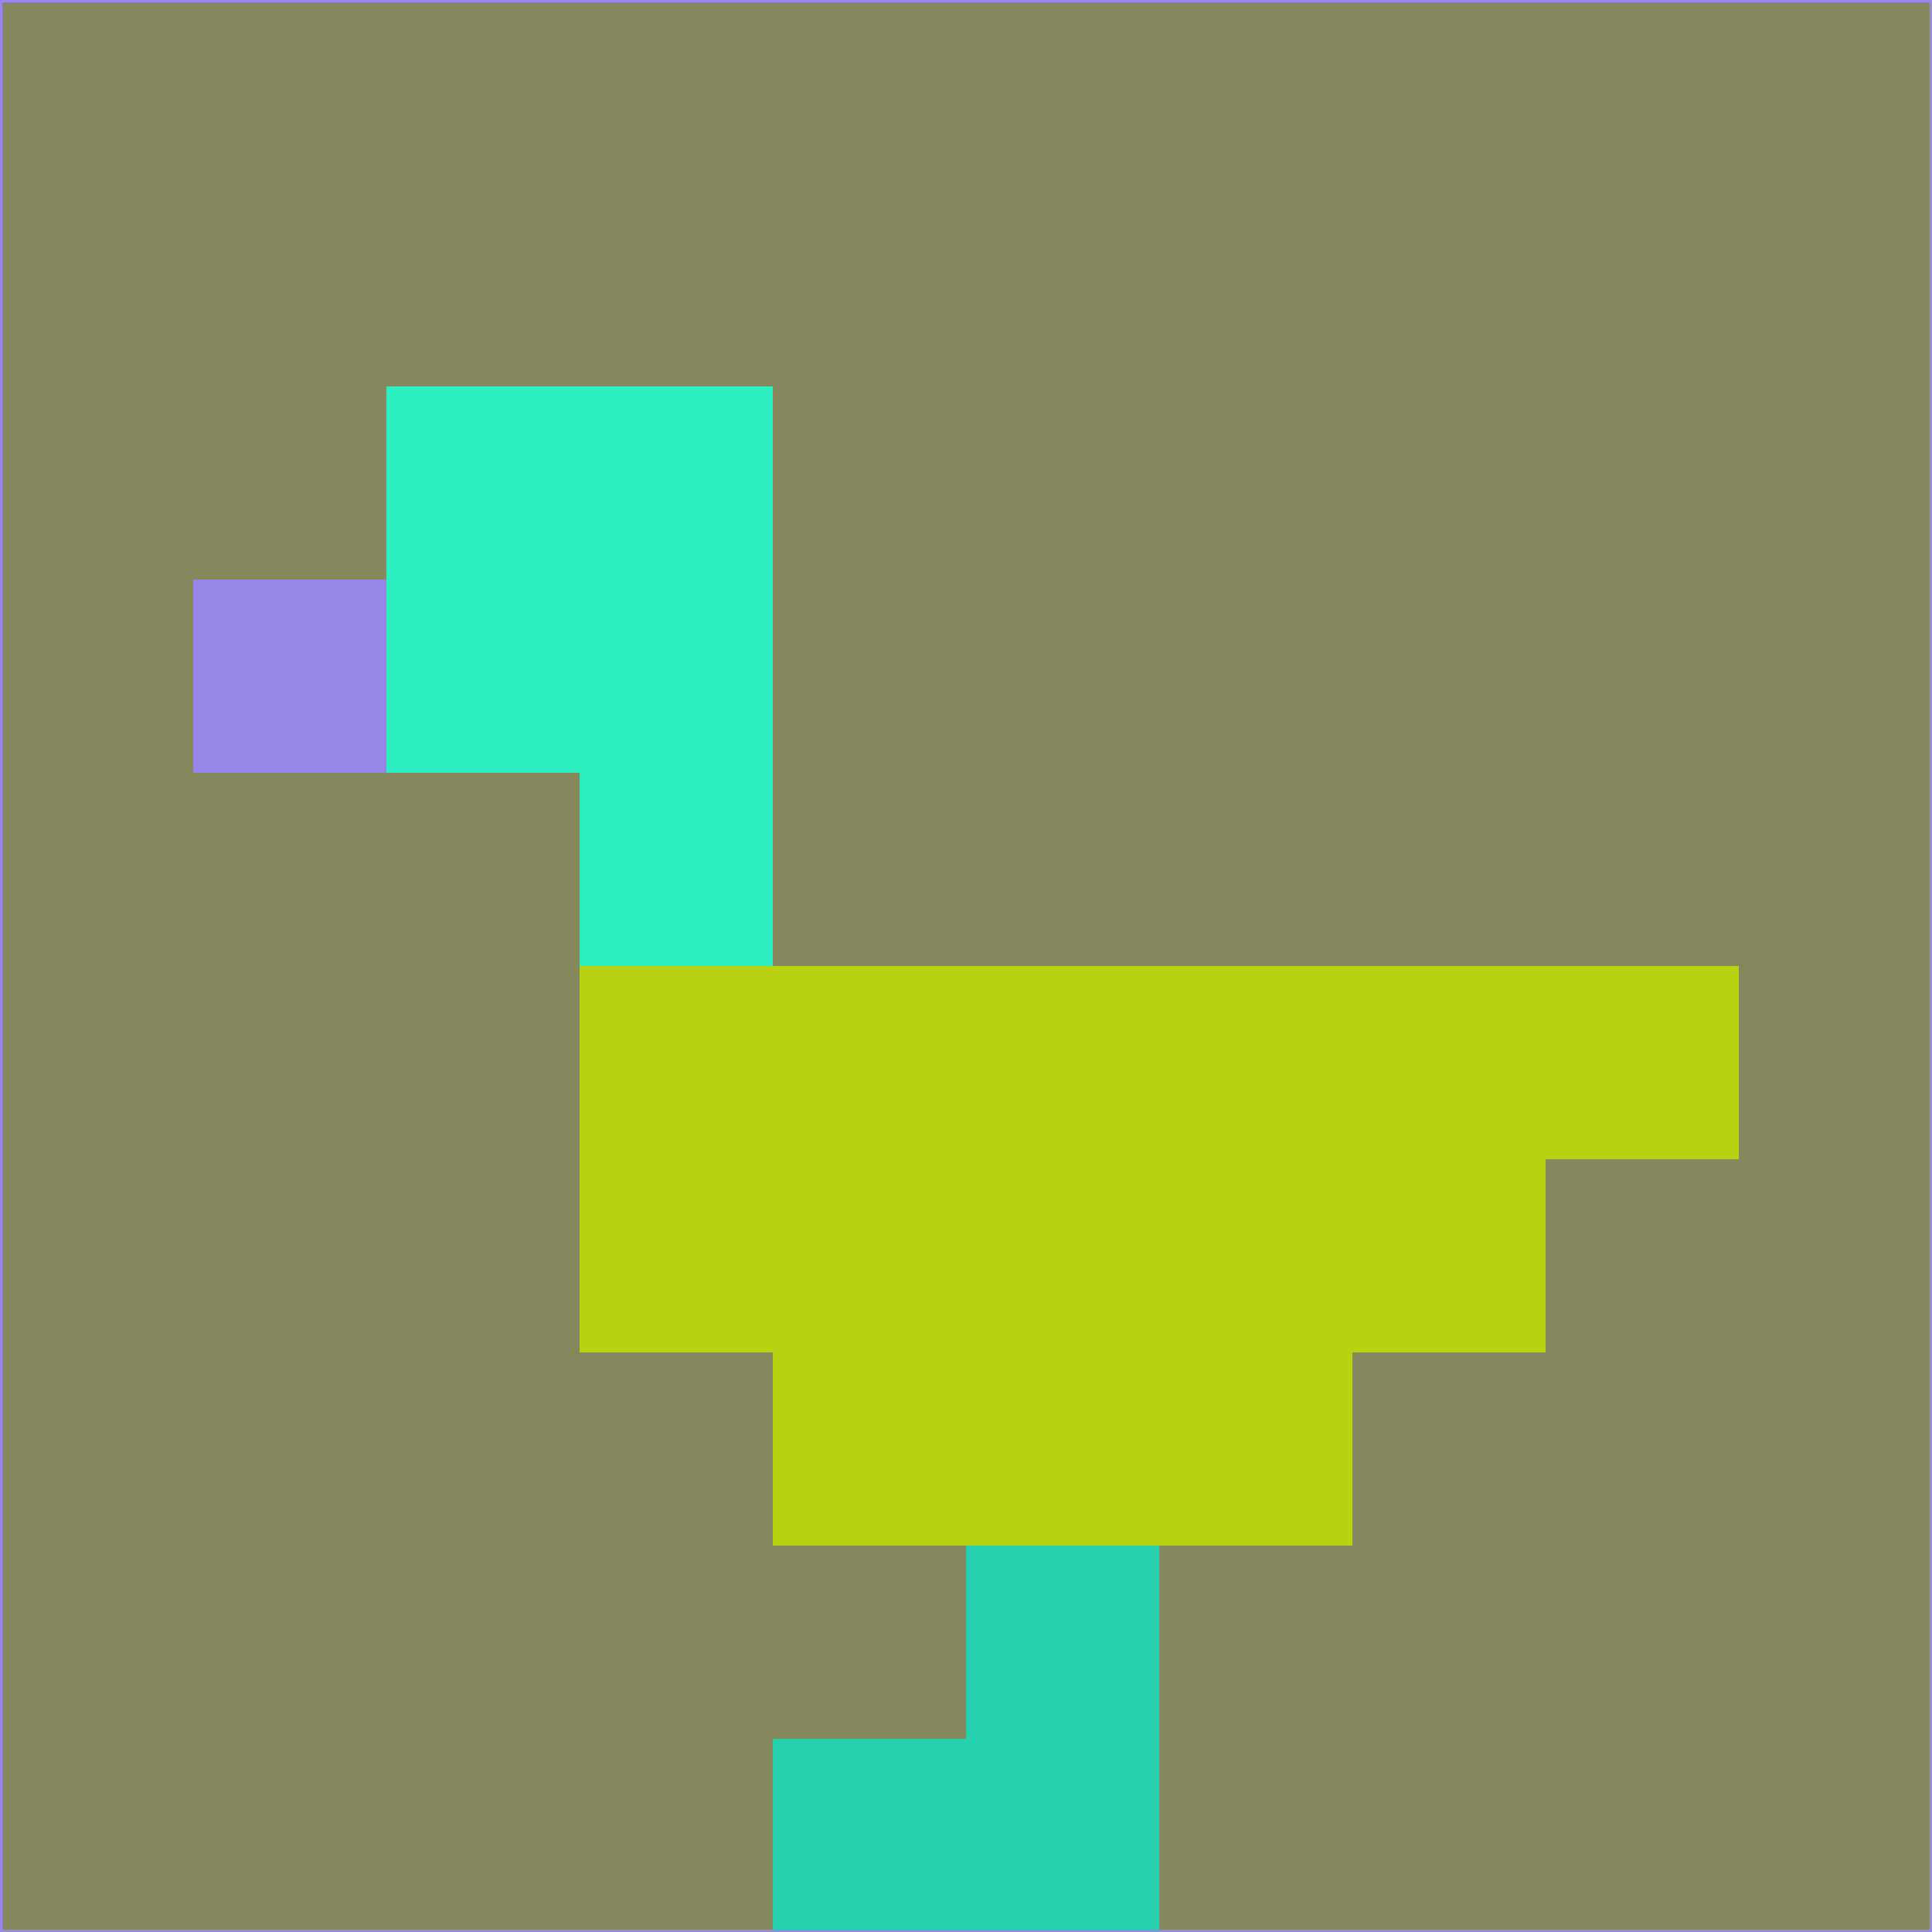<svg xmlns="http://www.w3.org/2000/svg" version="1.1" width="785" height="785">
  <title>'goose-pfp-694263' by Dmitri Cherniak (Cyberpunk Edition)</title>
  <desc>
    seed=946550
    backgroundColor=#85875c
    padding=20
    innerPadding=0
    timeout=500
    dimension=1
    border=false
    Save=function(){return n.handleSave()}
    frame=12

    Rendered at 2024-09-15T22:37:00.874Z
    Generated in 1ms
    Modified for Cyberpunk theme with new color scheme
  </desc>
  <defs/>
  <rect width="100%" height="100%" fill="#85875c"/>
  <g>
    <g id="0-0">
      <rect x="0" y="0" height="785" width="785" fill="#85875c"/>
      <g>
        <!-- Neon blue -->
        <rect id="0-0-2-2-2-2" x="157" y="157" width="157" height="157" fill="#2beec1"/>
        <rect id="0-0-3-2-1-4" x="235.5" y="157" width="78.5" height="314" fill="#2beec1"/>
        <!-- Electric purple -->
        <rect id="0-0-4-5-5-1" x="314" y="392.5" width="392.5" height="78.5" fill="#b8d111"/>
        <rect id="0-0-3-5-5-2" x="235.5" y="392.5" width="392.5" height="157" fill="#b8d111"/>
        <rect id="0-0-4-5-3-3" x="314" y="392.5" width="235.5" height="235.5" fill="#b8d111"/>
        <!-- Neon pink -->
        <rect id="0-0-1-3-1-1" x="78.5" y="235.5" width="78.5" height="78.5" fill="#9687e9"/>
        <!-- Cyber yellow -->
        <rect id="0-0-5-8-1-2" x="392.5" y="628" width="78.5" height="157" fill="#26d1af"/>
        <rect id="0-0-4-9-2-1" x="314" y="706.5" width="157" height="78.5" fill="#26d1af"/>
      </g>
      <rect x="0" y="0" stroke="#9687e9" stroke-width="2" height="785" width="785" fill="none"/>
    </g>
  </g>
  <script xmlns=""/>
</svg>